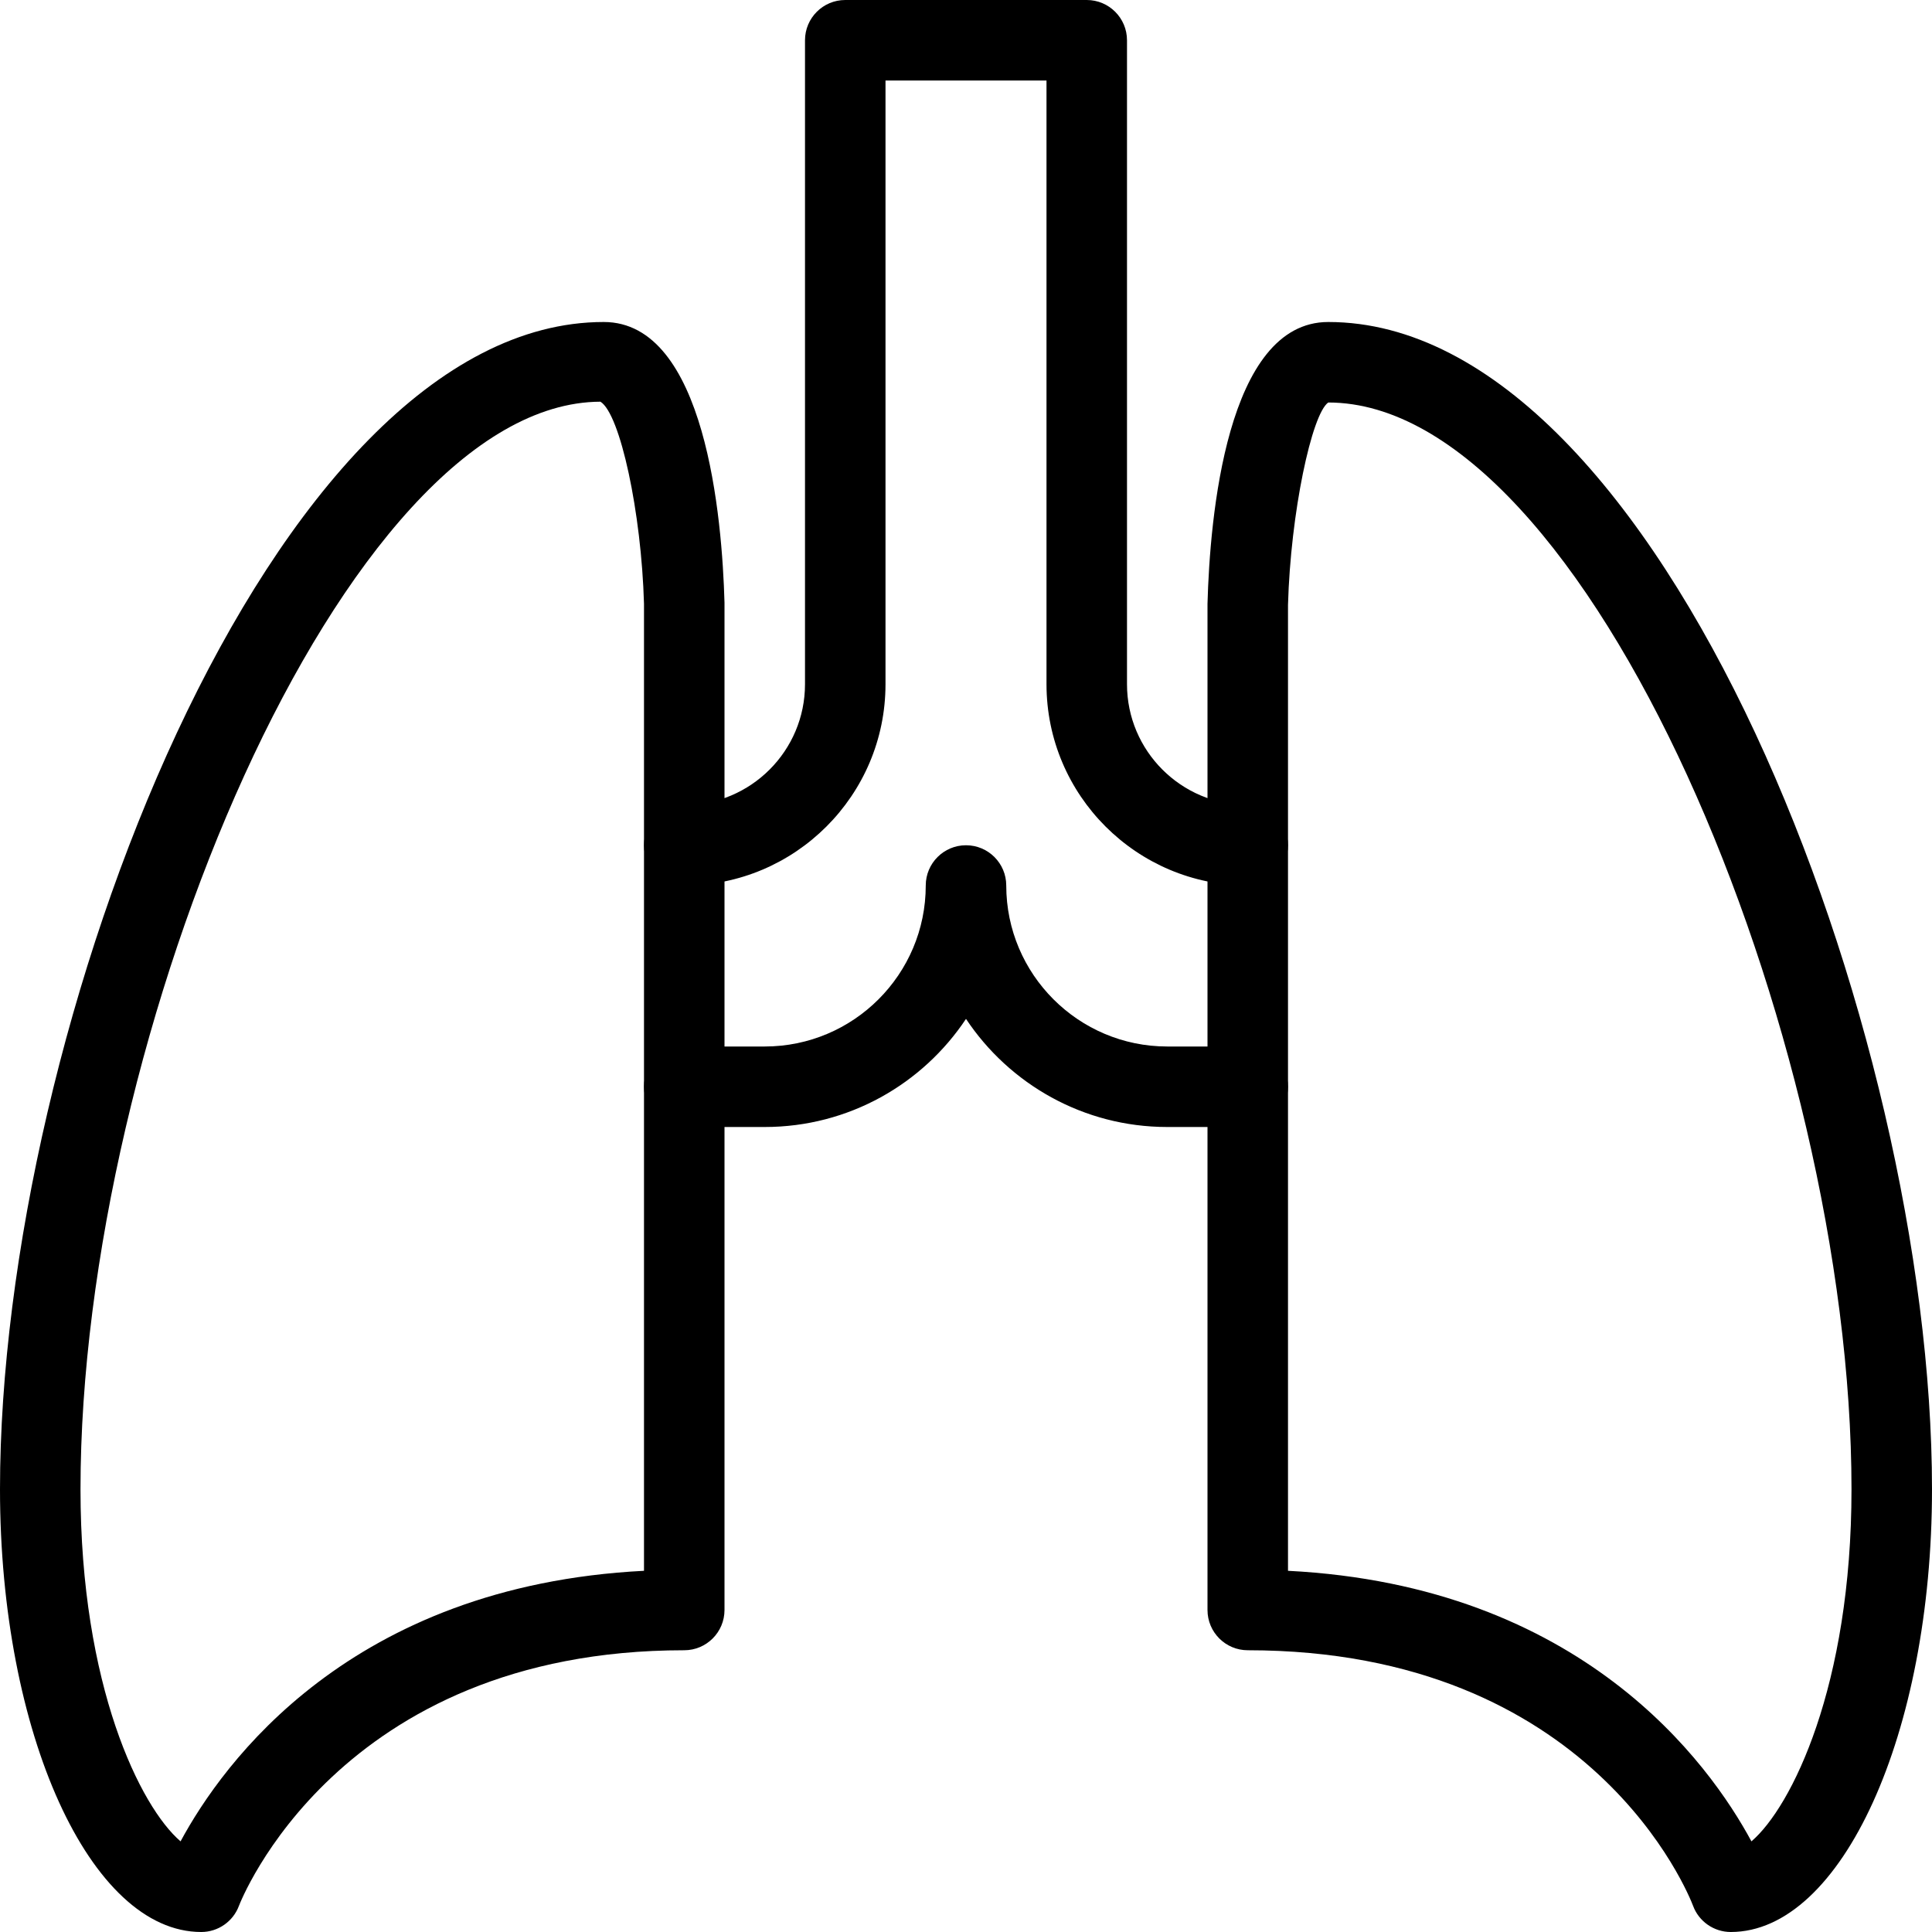 <?xml version="1.0" encoding="iso-8859-1"?>
<!-- Generator: Adobe Illustrator 18.0.0, SVG Export Plug-In . SVG Version: 6.00 Build 0)  -->
<!DOCTYPE svg PUBLIC "-//W3C//DTD SVG 1.1//EN" "http://www.w3.org/Graphics/SVG/1.1/DTD/svg11.dtd">
<svg version="1.1" id="Layer_1" xmlns="http://www.w3.org/2000/svg" xmlns:xlink="http://www.w3.org/1999/xlink" x="0px" y="0px"
	 viewBox="0 0 24 24" style="enable-background:new 0 0 24 24;" xml:space="preserve">
<g>
	<path d="M2.5,24C1.122,24,0,21.533,0,18.5C0,12.774,3.36,4,7.5,4C8.766,4,8.971,6.438,9,7.486V20c0,0.276-0.224,0.5-0.5,0.5
		c-4.31,0-5.519,3.142-5.531,3.173C2.896,23.87,2.709,24,2.5,24z M7.459,4.99C4.275,5,1,12.855,1,18.5
		c0,2.445,0.745,3.948,1.243,4.374C2.768,21.901,4.351,19.699,8,19.513V7.5C7.968,6.37,7.705,5.143,7.459,4.99z"/>
	<path d="M21.5,24c-0.208,0-0.396-0.13-0.468-0.325l0,0c-0.049-0.129-1.25-3.175-5.532-3.175c-0.276,0-0.5-0.224-0.5-0.5V7.5
		C15.029,6.438,15.234,4,16.5,4c4.14,0,7.5,8.774,7.5,14.5C24,21.533,22.878,24,21.5,24z M16,19.513
		c3.649,0.186,5.232,2.388,5.757,3.361C22.255,22.448,23,20.945,23,18.5C23,12.855,19.725,5,16.5,5
		c-0.205,0.143-0.468,1.37-0.5,2.514V19.513z"/>
	<path d="M15.5,11C14.122,11,13,9.879,13,8.5V1h-2v7.5C11,9.879,9.878,11,8.5,11C8.224,11,8,10.776,8,10.5S8.224,10,8.5,10
		C9.327,10,10,9.327,10,8.5v-8C10,0.224,10.224,0,10.5,0h3C13.776,0,14,0.224,14,0.5v8c0,0.827,0.673,1.5,1.5,1.5
		c0.276,0,0.5,0.224,0.5,0.5S15.776,11,15.5,11z"/>
	<path d="M15.5,14h-1c-1.042,0-1.962-0.534-2.5-1.343C11.462,13.466,10.542,14,9.5,14h-1C8.224,14,8,13.776,8,13.5S8.224,13,8.5,13
		h1c1.103,0,2-0.897,2-2c0-0.276,0.224-0.5,0.5-0.5s0.5,0.224,0.5,0.5c0,1.103,0.897,2,2,2h1c0.276,0,0.5,0.224,0.5,0.5
		S15.776,14,15.5,14z"/>
</g>
<g>
</g>
<g>
</g>
<g>
</g>
<g>
</g>
<g>
</g>
<g>
</g>
<g>
</g>
<g>
</g>
<g>
</g>
<g>
</g>
<g>
</g>
<g>
</g>
<g>
</g>
<g>
</g>
<g>
</g>
</svg>
